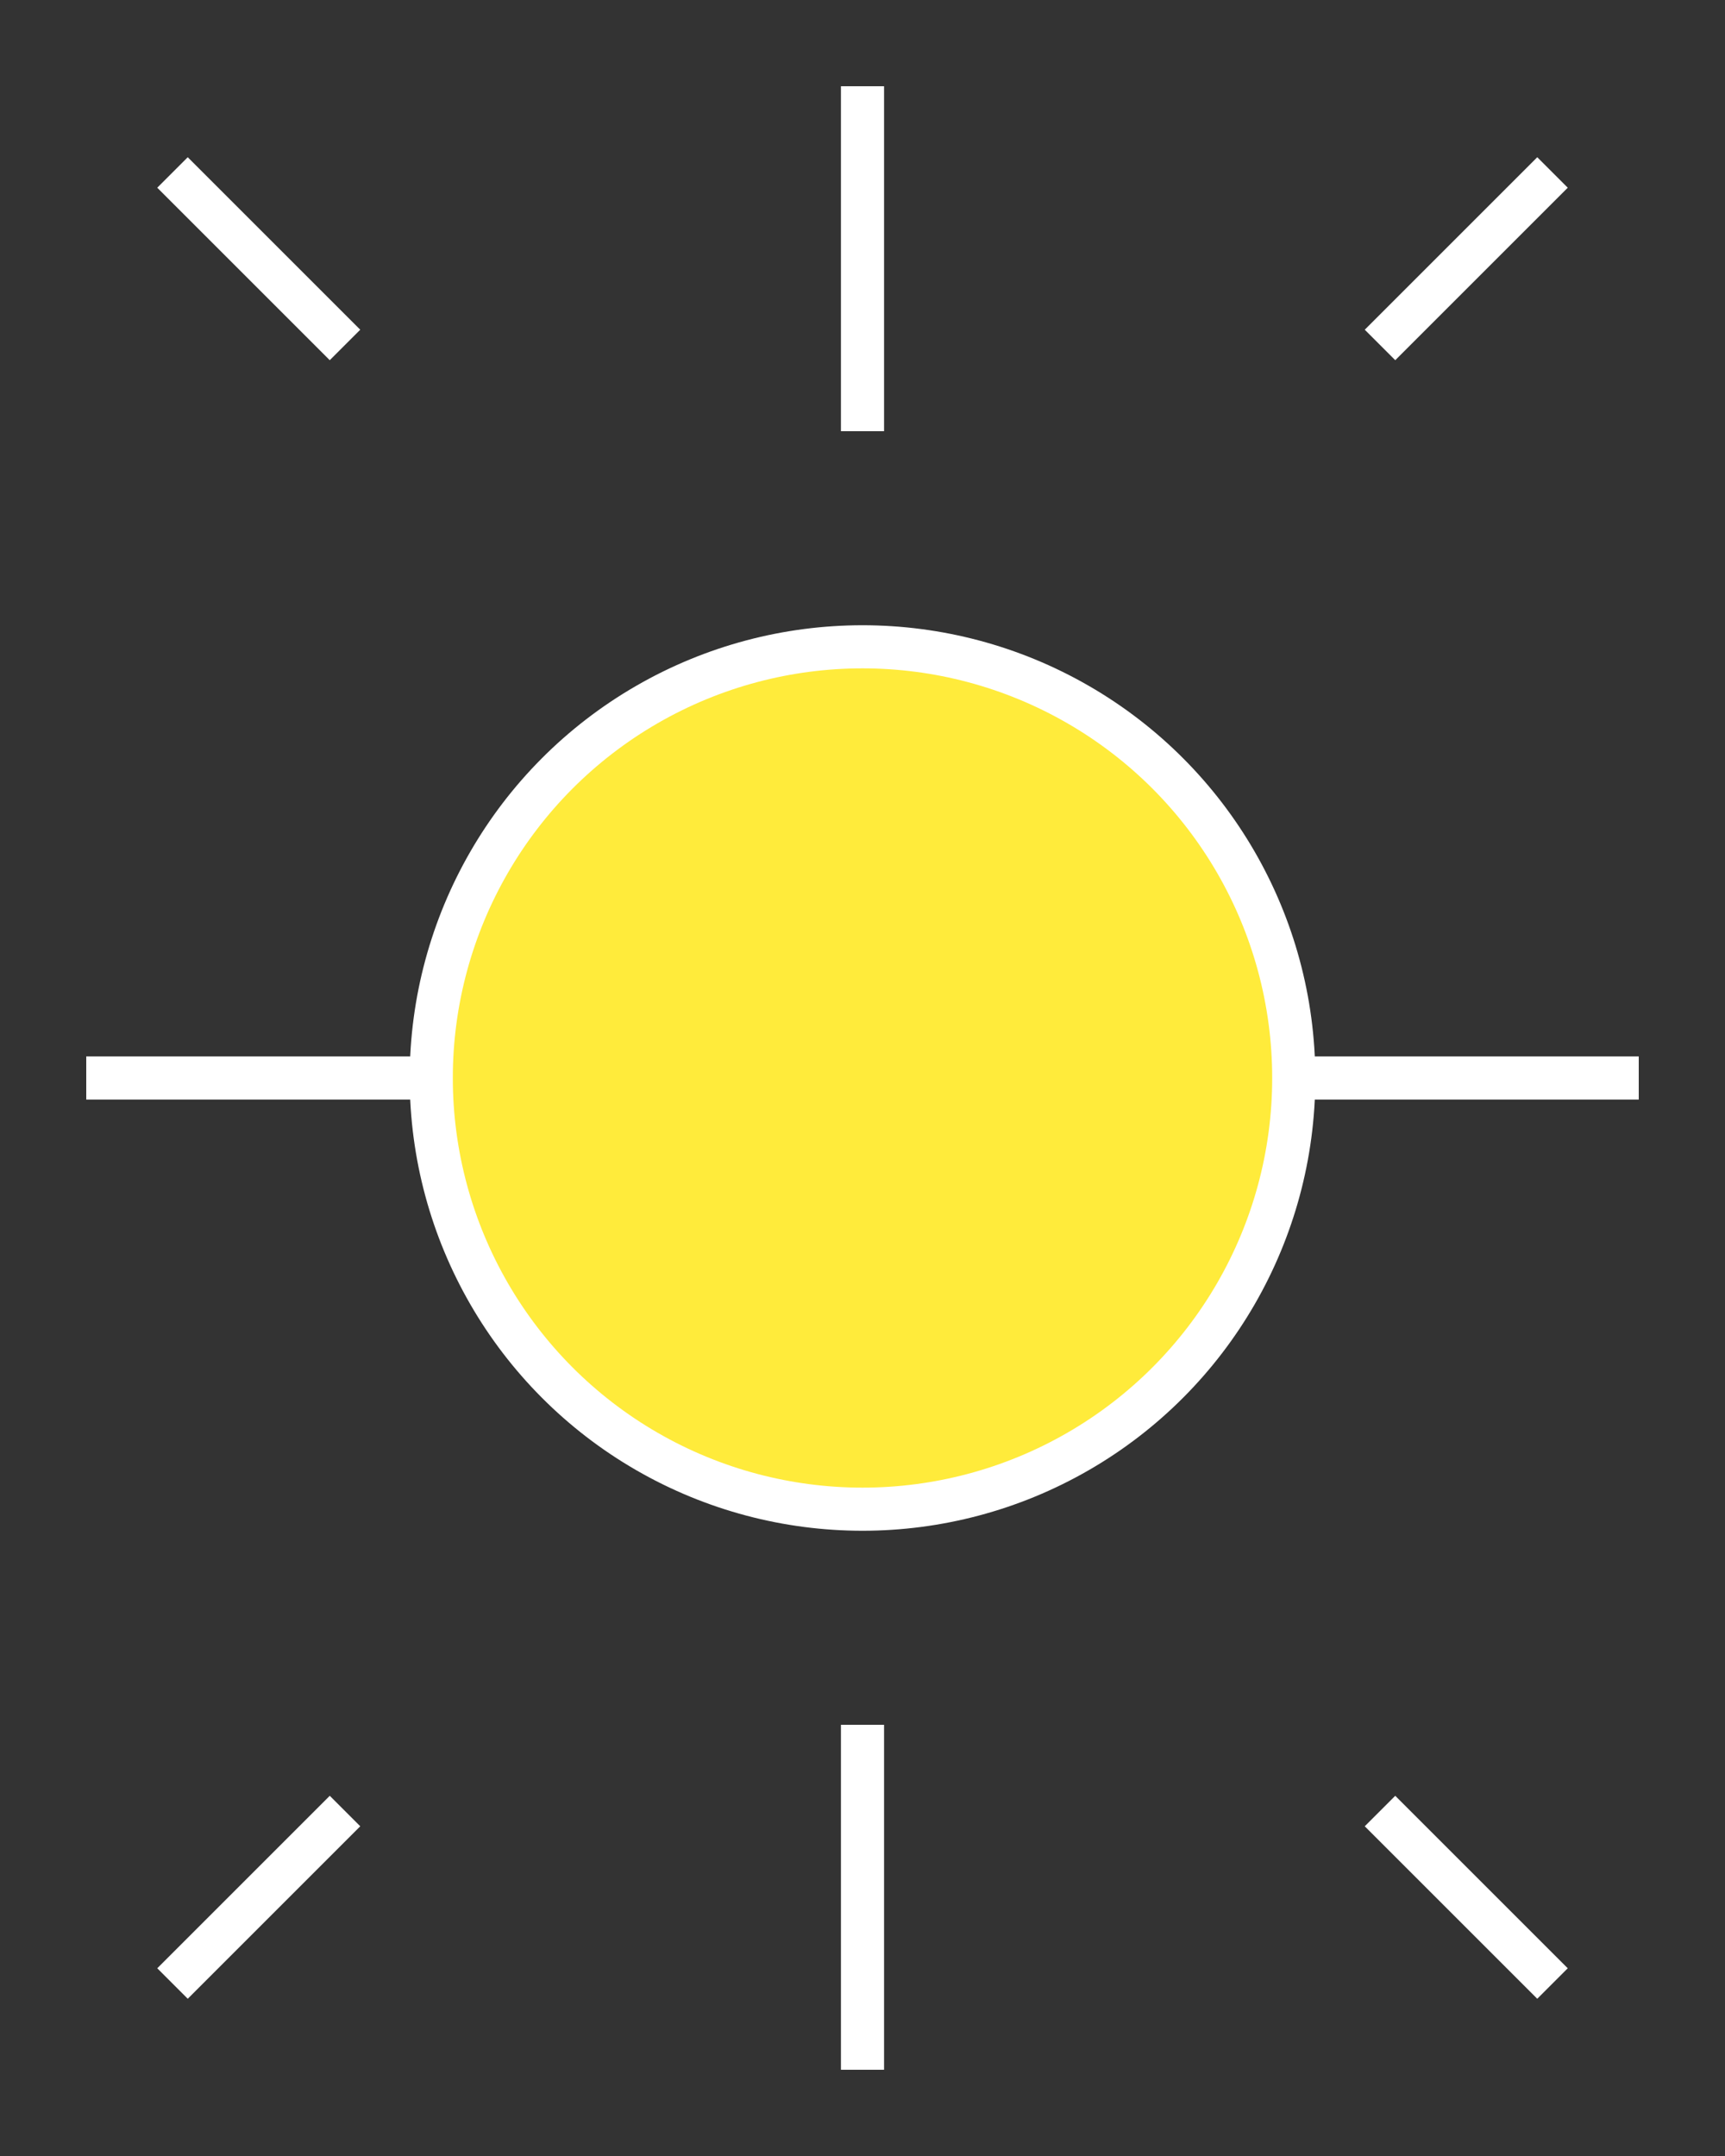 <svg height="250" viewbox="0 0 200 250" width="200" xmlns="http://www.w3.org/2000/svg">
<rect width="100%" height="100%" fill="#333333" stroke="none"/>
<circle cx="100" cy="125" fill="#ffeb3b" r="50" stroke="#ffffff" stroke-width="5"></circle>
<line stroke="#ffffff" stroke-width="5" x1="100" x2="100" y1="10" y2="50"></line>
<line stroke="#ffffff" stroke-width="5" x1="100" x2="100" y1="200" y2="240"></line>
<line stroke="#ffffff" stroke-width="5" x1="50" x2="10" y1="125" y2="125"></line>
<line stroke="#ffffff" stroke-width="5" x1="150" x2="190" y1="125" y2="125"></line>
<line stroke="#ffffff" stroke-width="5" x1="40" x2="20" y1="40" y2="20"></line>
<line stroke="#ffffff" stroke-width="5" x1="160" x2="180" y1="40" y2="20"></line>
<line stroke="#ffffff" stroke-width="5" x1="40" x2="20" y1="210" y2="230"></line>
<line stroke="#ffffff" stroke-width="5" x1="160" x2="180" y1="210" y2="230"></line>
</svg>